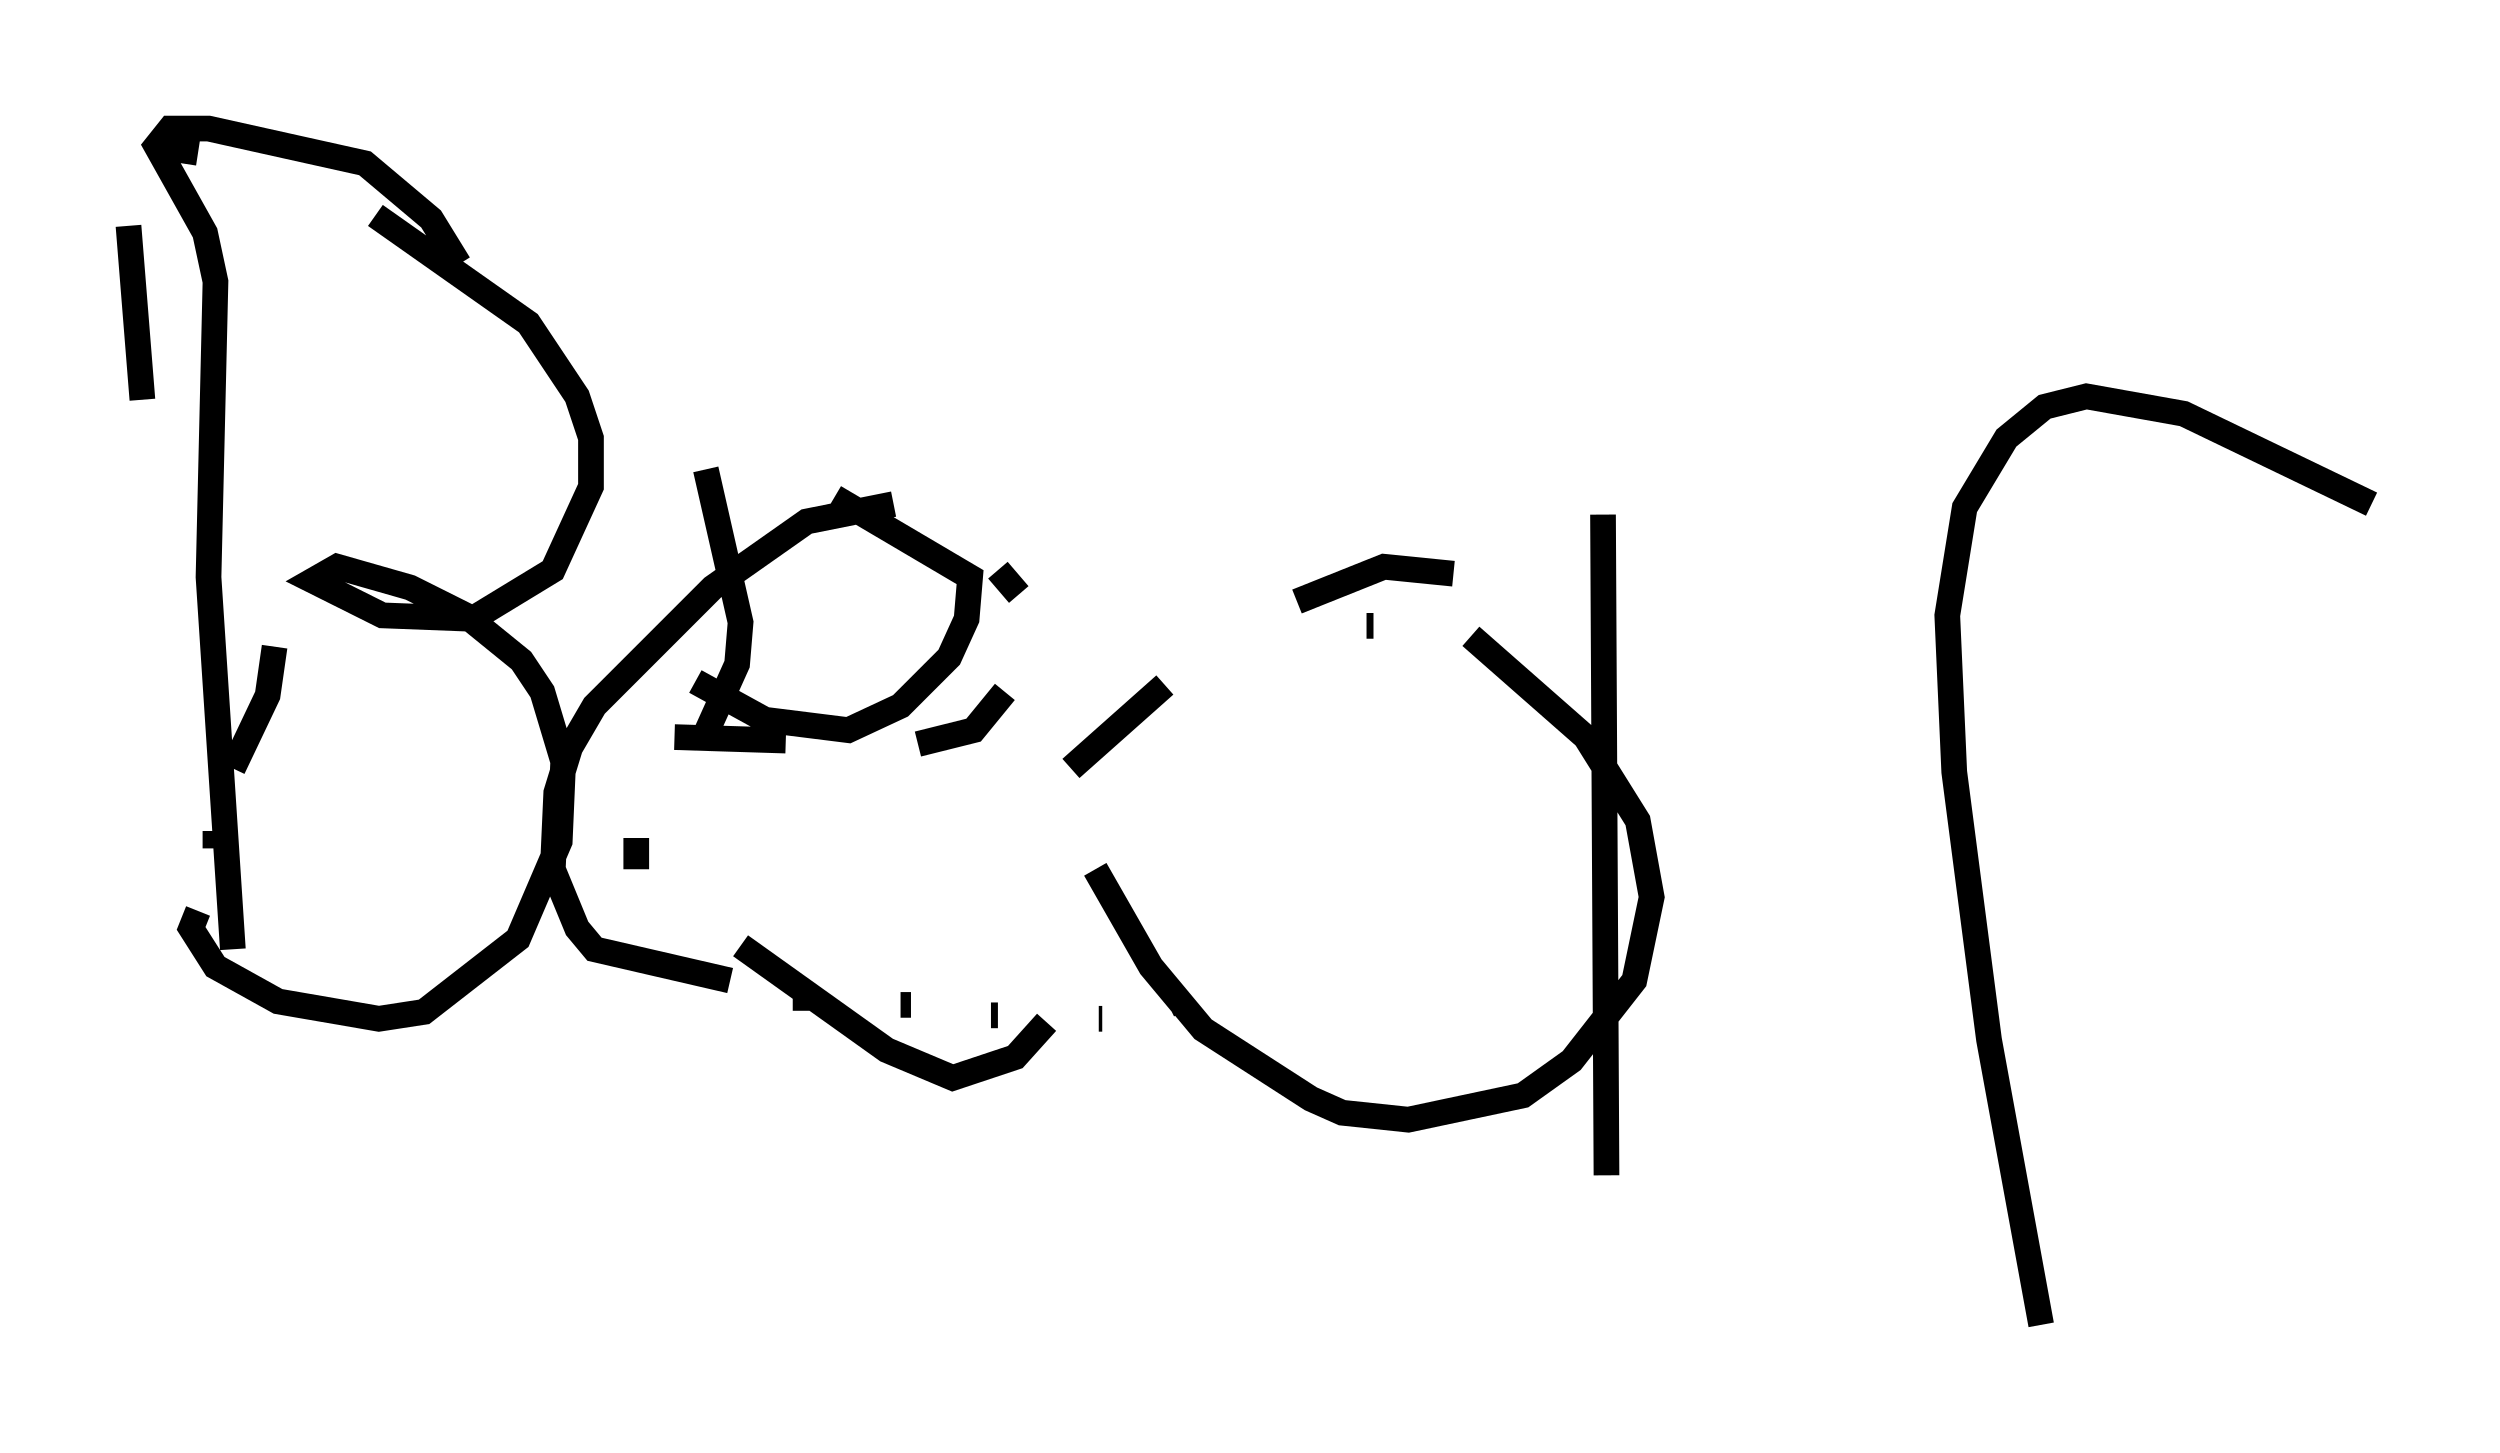 <?xml version="1.0" encoding="utf-8" ?>
<svg baseProfile="full" height="56.549" version="1.1" width="97.279" xmlns="http://www.w3.org/2000/svg" xmlns:ev="http://www.w3.org/2001/xml-events" xmlns:xlink="http://www.w3.org/1999/xlink"><defs /><rect fill="white" height="56.549" width="97.279" x="0" y="0" /><path d="M9.195, 26.921 m-3.654, -11.367 l-0.541, -6.766 m0.947, -3.112 l1.759, 0.271 m6.901, 2.436 l5.954, 4.195 1.894, 2.842 l0.541, 1.624 0.0, 1.894 l-1.488, 3.248 -3.112, 1.894 l-3.518, -0.135 -2.706, -1.353 l0.947, -0.541 2.842, 0.812 l2.165, 1.083 2.165, 1.759 l0.812, 1.218 0.812, 2.706 l-0.135, 3.112 -1.624, 3.789 l-3.654, 2.842 -1.759, 0.271 l-3.924, -0.677 -2.436, -1.353 l-0.947, -1.488 0.271, -0.677 m0.677, -2.165 l0.0, 0.0 m0.677, -3.383 l1.353, -2.842 0.271, -1.894 m15.561, 3.518 l4.33, 0.135 m5.142, 0.135 l2.165, -0.541 1.218, -1.488 m0.541, -3.789 l-0.812, -0.947 m-4.059, -2.571 l-3.383, 0.677 -3.654, 2.571 l-4.601, 4.601 -0.947, 1.624 l-0.541, 1.759 -0.135, 2.977 l0.947, 2.3 0.677, 0.812 l5.277, 1.218 m2.436, 0.677 l0.812, 0.0 m3.383, 0.271 l0.406, 0.0 m3.112, 0.406 l0.271, 0.0 m3.924, 0.135 l0.135, 0.0 m2.571, -0.541 l0.271, -0.135 m5.954, -14.208 l0.0, 0.0 m1.488, -0.406 l0.271, 0.0 m3.789, 0.406 l4.465, 3.924 2.03, 3.248 l0.541, 2.977 -0.677, 3.248 l-2.436, 3.112 -1.894, 1.353 l-4.465, 0.947 -2.571, -0.271 l-1.218, -0.541 -4.195, -2.706 l-2.03, -2.436 -2.165, -3.789 m-0.947, -3.924 l3.654, -3.248 m5.142, -3.248 l3.383, -1.353 2.706, 0.271 m5.819, -2.3 l0.135, 25.71 m29.77, -26.116 l-7.307, -3.518 -3.789, -0.677 l-1.624, 0.406 -1.488, 1.218 l-1.624, 2.706 -0.677, 4.195 l0.271, 6.089 1.353, 10.419 l2.03, 11.096 m-52.368, -25.034 l2.706, 1.488 3.248, 0.406 l2.03, -0.947 1.894, -1.894 l0.677, -1.488 0.135, -1.624 l-5.277, -3.112 m-4.736, -2.571 l0.0, 0.0 m-0.271, 1.488 l1.353, 5.954 -0.135, 1.624 l-1.218, 2.706 m-2.706, 4.059 l0.0, 1.218 m4.059, 2.977 l5.683, 4.059 2.571, 1.083 l2.436, -0.812 1.218, -1.353 m-32.341, -7.442 l0.0, 0.677 m0.677, 3.924 l-0.947, -14.479 0.271, -11.502 l-0.406, -1.894 -1.894, -3.383 l0.541, -0.677 1.488, 0.0 l6.089, 1.353 2.571, 2.165 l1.083, 1.759 " fill="none" stroke="black" stroke-width="1" /></svg>